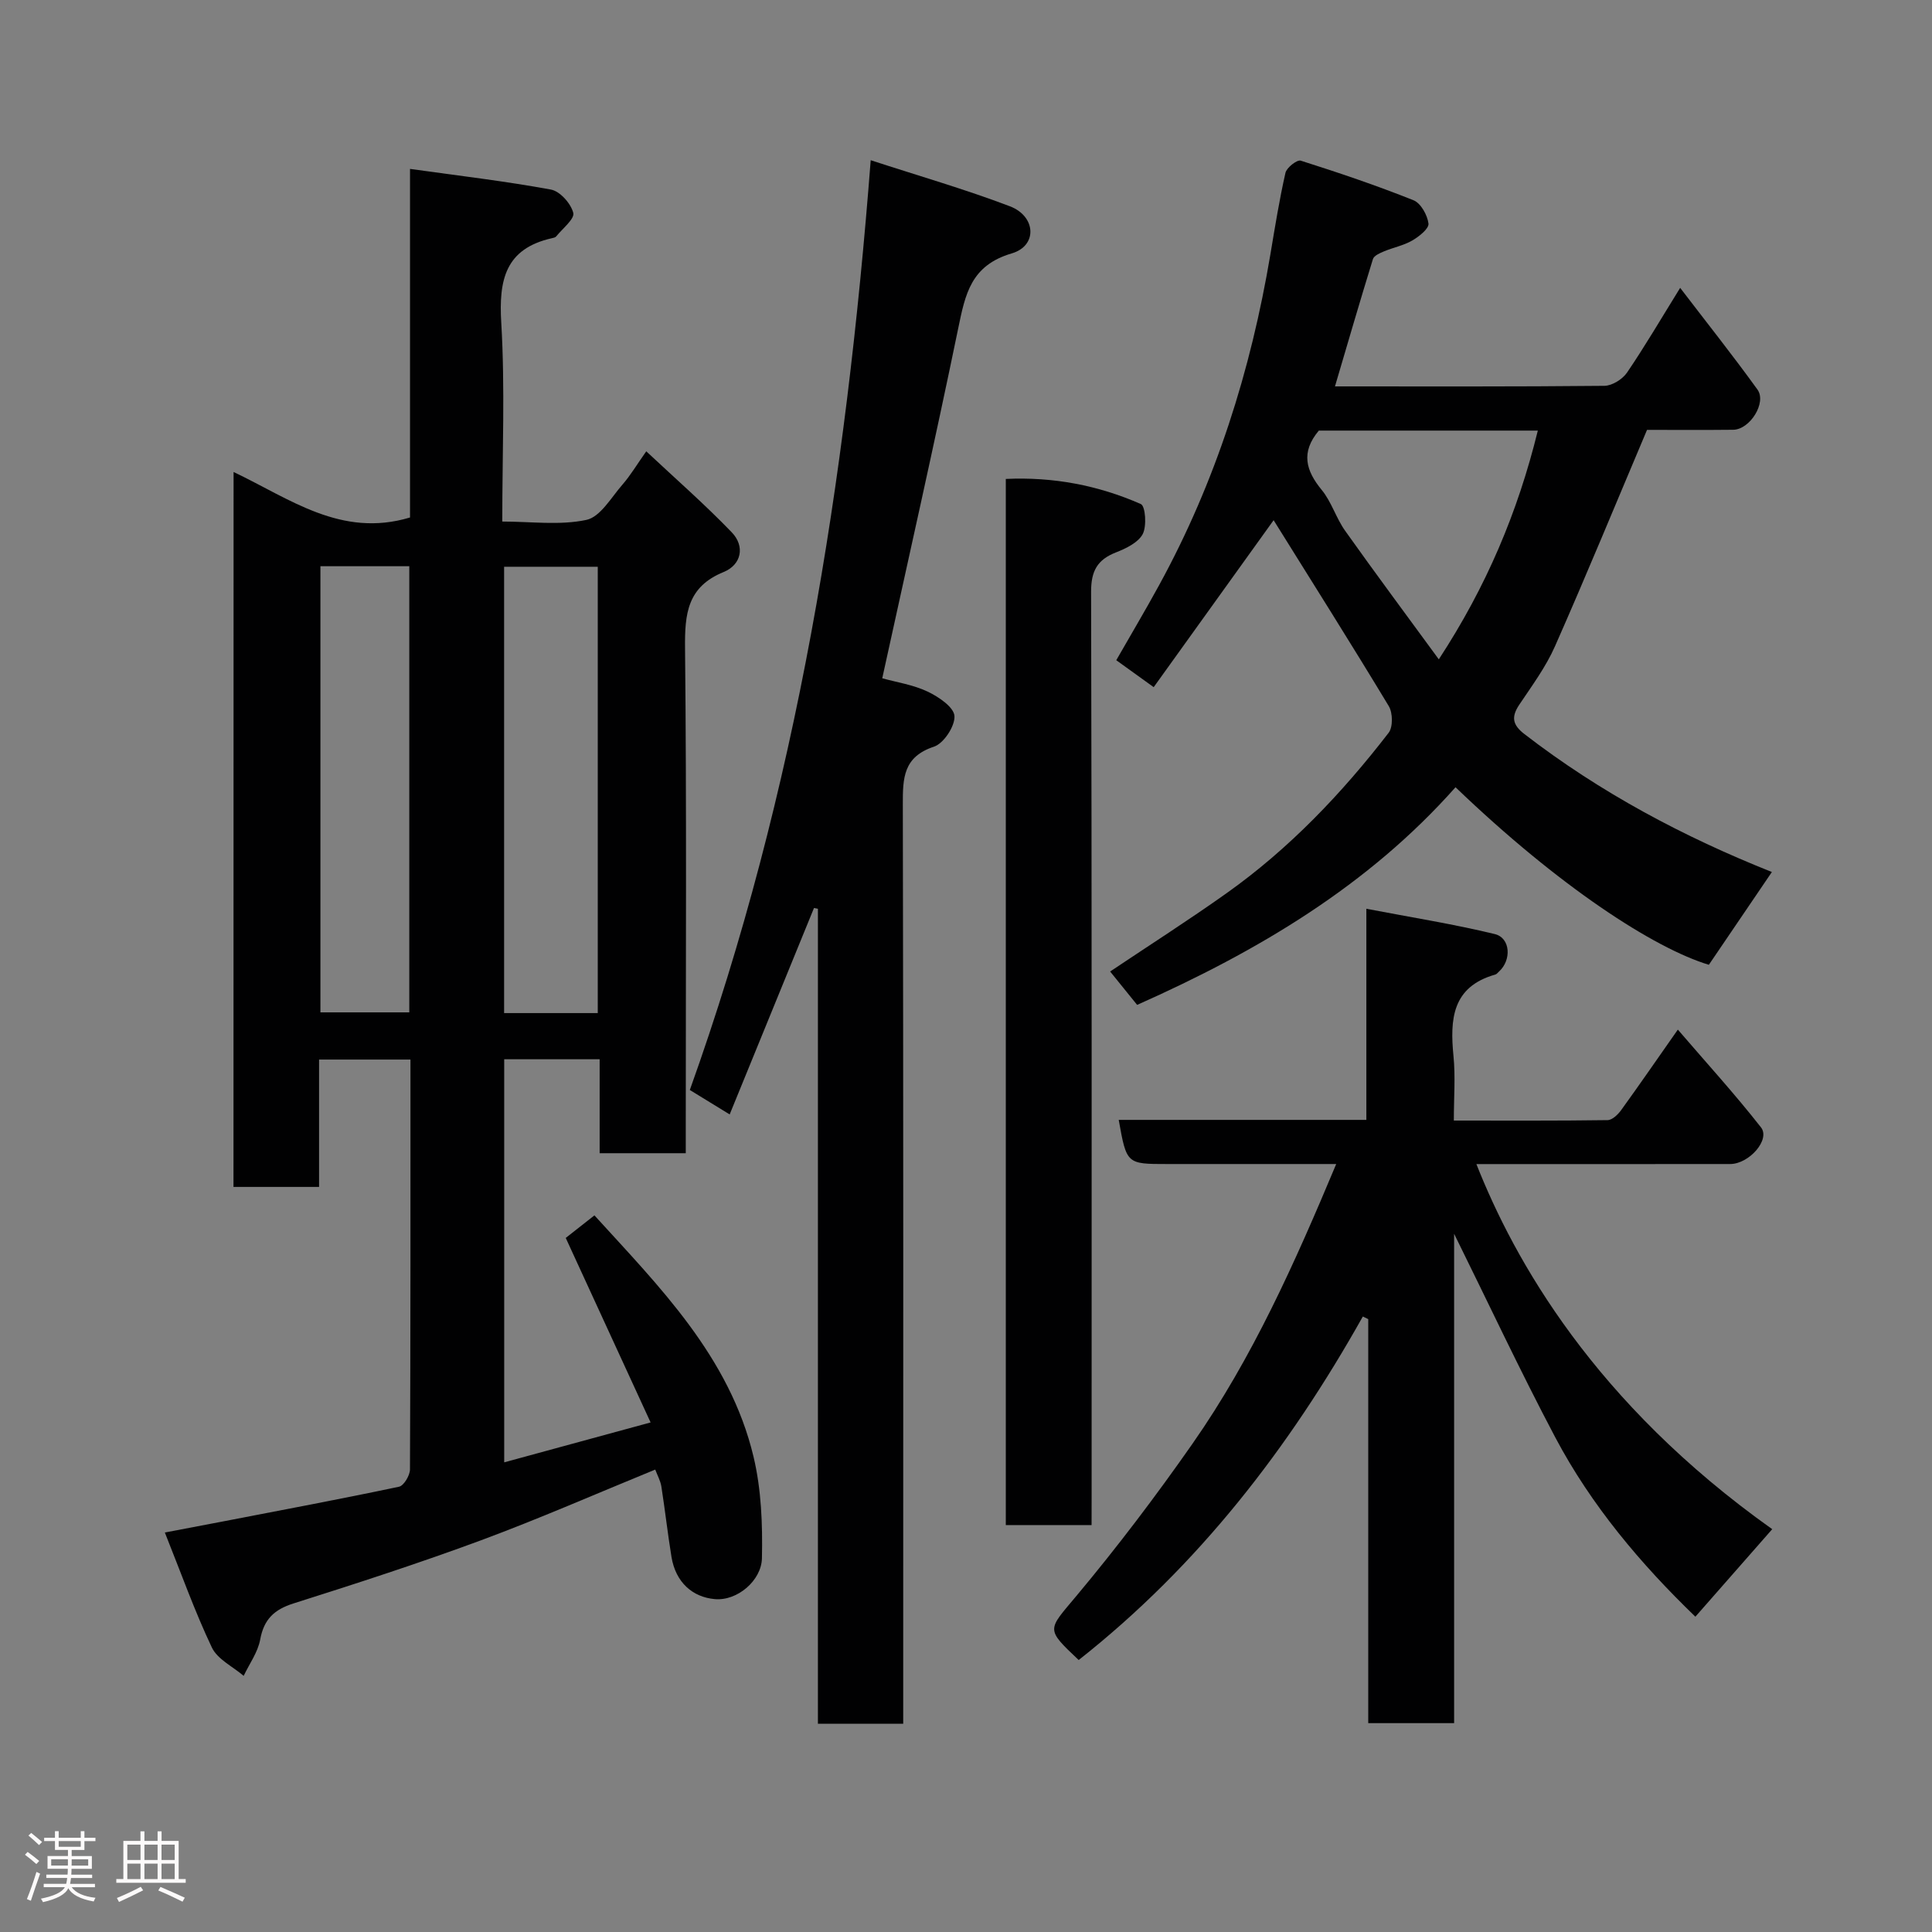 <svg enable-background="new 0 0 400 400" viewBox="0 0 400 400" xmlns="http://www.w3.org/2000/svg"><rect x="0" y="0" width="400" height="400" fill="#808080" stroke="none"/><path d="m5.17 384 .55-.58c.85.61 1.65 1.24 2.4 1.87l-.59.64c-.83-.73-1.62-1.38-2.36-1.93m1.22 9.53-.82-.34c.71-1.76 1.37-3.64 1.98-5.63.24.13.5.25.76.36-.6 1.67-1.24 3.54-1.92 5.61m-.5-13.5.57-.54c.56.44 1.31 1.06 2.26 1.87l-.64.64c-.68-.66-1.41-1.32-2.19-1.97m3.25.46h2.24v-1.36h.77v1.36h4.57v-1.36h.76v1.36h2.28v.69h-2.28v1.84h-2.64v1.26h4.18v2.64h-4.21c0 .45-.02.86-.05 1.21h4.32v.69h-4.38c-.04.34-.1.75-.19 1.22h5.15v.69h-4.82c.87 1.19 2.51 1.92 4.93 2.19-.17.31-.3.57-.37.76-2.77-.49-4.52-1.41-5.26-2.76-.56 1.26-2.3 2.23-5.24 2.9-.12-.24-.26-.48-.43-.72 2.73-.55 4.38-1.34 4.96-2.38h-4.38v-.69h4.65c.1-.38.17-.79.21-1.22h-4.32v-.69h4.4c.03-.34.05-.75.05-1.21h-4.2v-2.64h4.23v-1.26h-2.69v-1.84h-2.24zm1.46 4.46v1.29h3.45c.01-.4.02-.57.01-.53v-.32-.45h-3.46zm1.55-2.59h4.57v-1.19h-4.57zm6.11 2.59h-3.42v.77c-.02.19-.01.37-.02.53h3.44z" fill="#fcfafa"/><path d="m32.63 379.16h.82v1.98h3.54v7.89h1.46v.78h-14.37v-.78h1.46v-7.89h3.54v-1.98h.82v1.98h2.73zm-3.49 11.48.5.73c-1.61.82-3.28 1.63-5 2.41-.13-.27-.28-.55-.44-.82 1.75-.72 3.4-1.49 4.94-2.32m-2.78-5.55h2.73v-3.18h-2.73zm0 3.95h2.73v-3.2h-2.73zm3.54-3.95h2.73v-3.18h-2.73zm0 3.95h2.73v-3.2h-2.73zm7.89 4.68c-1.84-.92-3.51-1.7-5.02-2.32l.45-.73c1.89.8 3.57 1.55 5.04 2.23zm-1.62-11.81h-2.73v3.18h2.73zm-2.73 7.13h2.73v-3.2h-2.73z" fill="#fcfafa"/><g fill="#010102"><path d="m48.36 97.72c11.68 5.55 22.26 13.7 36.53 9.42 0-23.16 0-46.89 0-72.17 10.23 1.43 19.76 2.54 29.18 4.28 1.87.34 4.13 2.89 4.62 4.82.32 1.25-2.23 3.25-3.54 4.88-.18.22-.58.3-.9.37-9.65 2.18-11 8.64-10.47 17.5.8 13.44.21 26.96.21 41.16 5.97 0 11.9.83 17.41-.34 2.88-.61 5.13-4.62 7.45-7.28 1.7-1.95 3.04-4.22 4.95-6.92 6.07 5.69 12.14 10.99 17.7 16.77 2.8 2.91 2 6.72-1.68 8.22-7.51 3.06-8.06 8.62-7.99 15.72.34 33 .15 66 .15 99v5.61c-6.07 0-11.67 0-17.83 0 0-6.37 0-12.77 0-19.45-6.81 0-13.08 0-19.76 0v83.45c9.78-2.67 19.62-5.35 30.31-8.26-5.86-12.74-11.56-25.14-17.57-38.2 1.58-1.24 3.65-2.87 5.94-4.67 13.27 14.6 27.98 29.17 32.94 49.97 1.62 6.78 1.89 14.02 1.74 21.03-.1 4.56-5.06 8.87-9.76 8.45-4.53-.4-8.09-3.39-8.97-8.75-.79-4.84-1.33-9.71-2.09-14.56-.19-1.19-.82-2.31-1.27-3.51-12.18 4.98-23.98 10.16-36.04 14.63-12.81 4.74-25.82 8.96-38.84 13.08-4.02 1.27-6.14 3.28-6.91 7.48-.48 2.63-2.24 5.02-3.42 7.52-2.25-1.93-5.41-3.42-6.58-5.86-3.54-7.45-6.32-15.27-9.74-23.82 4.54-.87 8.28-1.57 12.02-2.29 12.16-2.35 24.34-4.63 36.46-7.19 1-.21 2.27-2.35 2.27-3.59.13-28.16.1-56.31.1-84.85-6.25 0-12.31 0-18.92 0v26.37c-6.15 0-11.75 0-17.72 0 .02-49.06.02-98.14.02-148.02zm75.4 19.62c-6.71 0-13.09 0-19.39 0v92.41h19.39c0-30.83 0-61.41 0-92.41zm-57.42-.11v92.37h18.4c0-30.98 0-61.56 0-92.37-6.18 0-12.11 0-18.4 0z"/><path d="m223.33 343.69c-6.93-6.55-6.44-6.13-.49-13.25 8.49-10.15 16.51-20.74 24.09-31.59 12.38-17.72 21.15-37.39 29.72-57.85-11.9 0-23.46 0-35.01 0-8.39 0-8.39 0-10.02-9.14h51.27c0-14.28 0-28.21 0-43.71 9.29 1.78 18.02 3.16 26.59 5.24 3.26.79 3.5 5.38.88 7.75-.25.22-.48.55-.77.63-8.97 2.53-9.41 9.27-8.66 16.89.42 4.25.07 8.57.07 13.34 10.93 0 21.38.06 31.83-.09.96-.01 2.15-1.15 2.81-2.07 3.73-5.15 7.34-10.4 11.74-16.67 5.86 6.82 11.8 13.33 17.22 20.25 1.97 2.52-2.45 7.57-6.39 7.58-16.17.02-32.33.01-48.5.01-1.32 0-2.64 0-4.04 0 7.85 19.87 24.38 49.41 61.25 75.59-5.3 6.04-10.61 12.08-15.91 18.12-11.3-10.9-21.54-23.01-29.01-37.13-7.34-13.89-14.01-28.14-20.94-42.15v101.32c-6.11 0-11.71 0-17.78 0 0-27.85 0-55.75 0-83.65-.37-.18-.75-.36-1.12-.54-15.28 27.23-34.04 51.58-58.83 71.12z"/><path d="m238.86 142.27c-2.83-2.04-5.07-3.65-7.75-5.58 2.94-5.14 5.98-10.25 8.83-15.46 11.78-21.49 19.04-44.51 23.09-68.62.94-5.63 1.85-11.27 3.11-16.83.25-1.08 2.4-2.76 3.16-2.52 7.86 2.49 15.69 5.14 23.35 8.2 1.51.6 2.88 3.07 3.1 4.82.13 1.05-1.94 2.69-3.35 3.51-1.79 1.04-3.94 1.45-5.88 2.26-.85.36-2.05.88-2.27 1.59-2.68 8.67-5.21 17.39-7.86 26.36 18.81 0 37.3.07 55.79-.12 1.6-.02 3.74-1.36 4.68-2.74 3.73-5.48 7.08-11.22 11-17.54 5.53 7.23 10.93 14.02 16 21.05 1.96 2.71-1.56 8.29-5.02 8.33-6.33.07-12.66.02-17.84.02-6.48 15.32-12.58 30.15-19.06 44.81-1.89 4.28-4.76 8.16-7.39 12.09-1.69 2.53-1.42 4.16 1.05 6.07 15.69 12.12 33 21.31 51.25 28.57-4.41 6.49-8.69 12.79-13.05 19.21-11.29-3.41-30.93-16.1-52.45-36.76-18.02 20.32-40.78 33.88-65.92 45.06-1.73-2.13-3.64-4.49-5.59-6.91 8.2-5.49 16.26-10.64 24.05-16.17 13.01-9.23 23.91-20.68 33.61-33.25.92-1.19.87-4.14.03-5.53-7.82-12.96-15.91-25.76-23.84-38.49-7.83 10.92-16.15 22.49-24.83 34.57zm79.53-53.12c-15.92 0-30.88 0-45.34 0-3.79 4.51-2.68 8.3.6 12.29 2.03 2.47 2.97 5.82 4.85 8.46 6.31 8.88 12.81 17.61 19.39 26.61 9.86-15.09 16.33-30.41 20.5-47.36z"/><path d="m187 356.88c-6.21 0-11.69 0-17.66 0 0-56.26 0-112.49 0-168.73-.27-.05-.54-.1-.81-.16-5.76 14.09-11.51 28.17-17.46 42.74-3.19-1.96-5.52-3.38-8.25-5.06 22.18-61.91 32.33-126.07 37.45-192.5 9.92 3.24 19.52 6 28.82 9.54 5.41 2.06 5.76 8.17.39 9.75-8.48 2.49-9.63 8.44-11.09 15.51-4.95 24.03-10.37 47.96-15.73 72.46 2.99.83 6.41 1.34 9.4 2.76 2.26 1.07 5.42 3.21 5.55 5.04.14 2.1-2.22 5.69-4.24 6.36-6.36 2.1-6.46 6.49-6.45 11.91.13 61.33.08 122.67.08 184z"/><path d="m226 315.75c-6.33 0-11.93 0-17.76 0 0-72.17 0-144.1 0-216.59 9.76-.46 19.11 1.3 27.96 5.2.95.42 1.25 4.56.39 6.21-.93 1.76-3.45 2.98-5.52 3.79-3.89 1.52-5.18 3.86-5.17 8.16.16 62.32.11 124.65.11 186.97-.01 1.97-.01 3.94-.01 6.26z"/></g></svg>